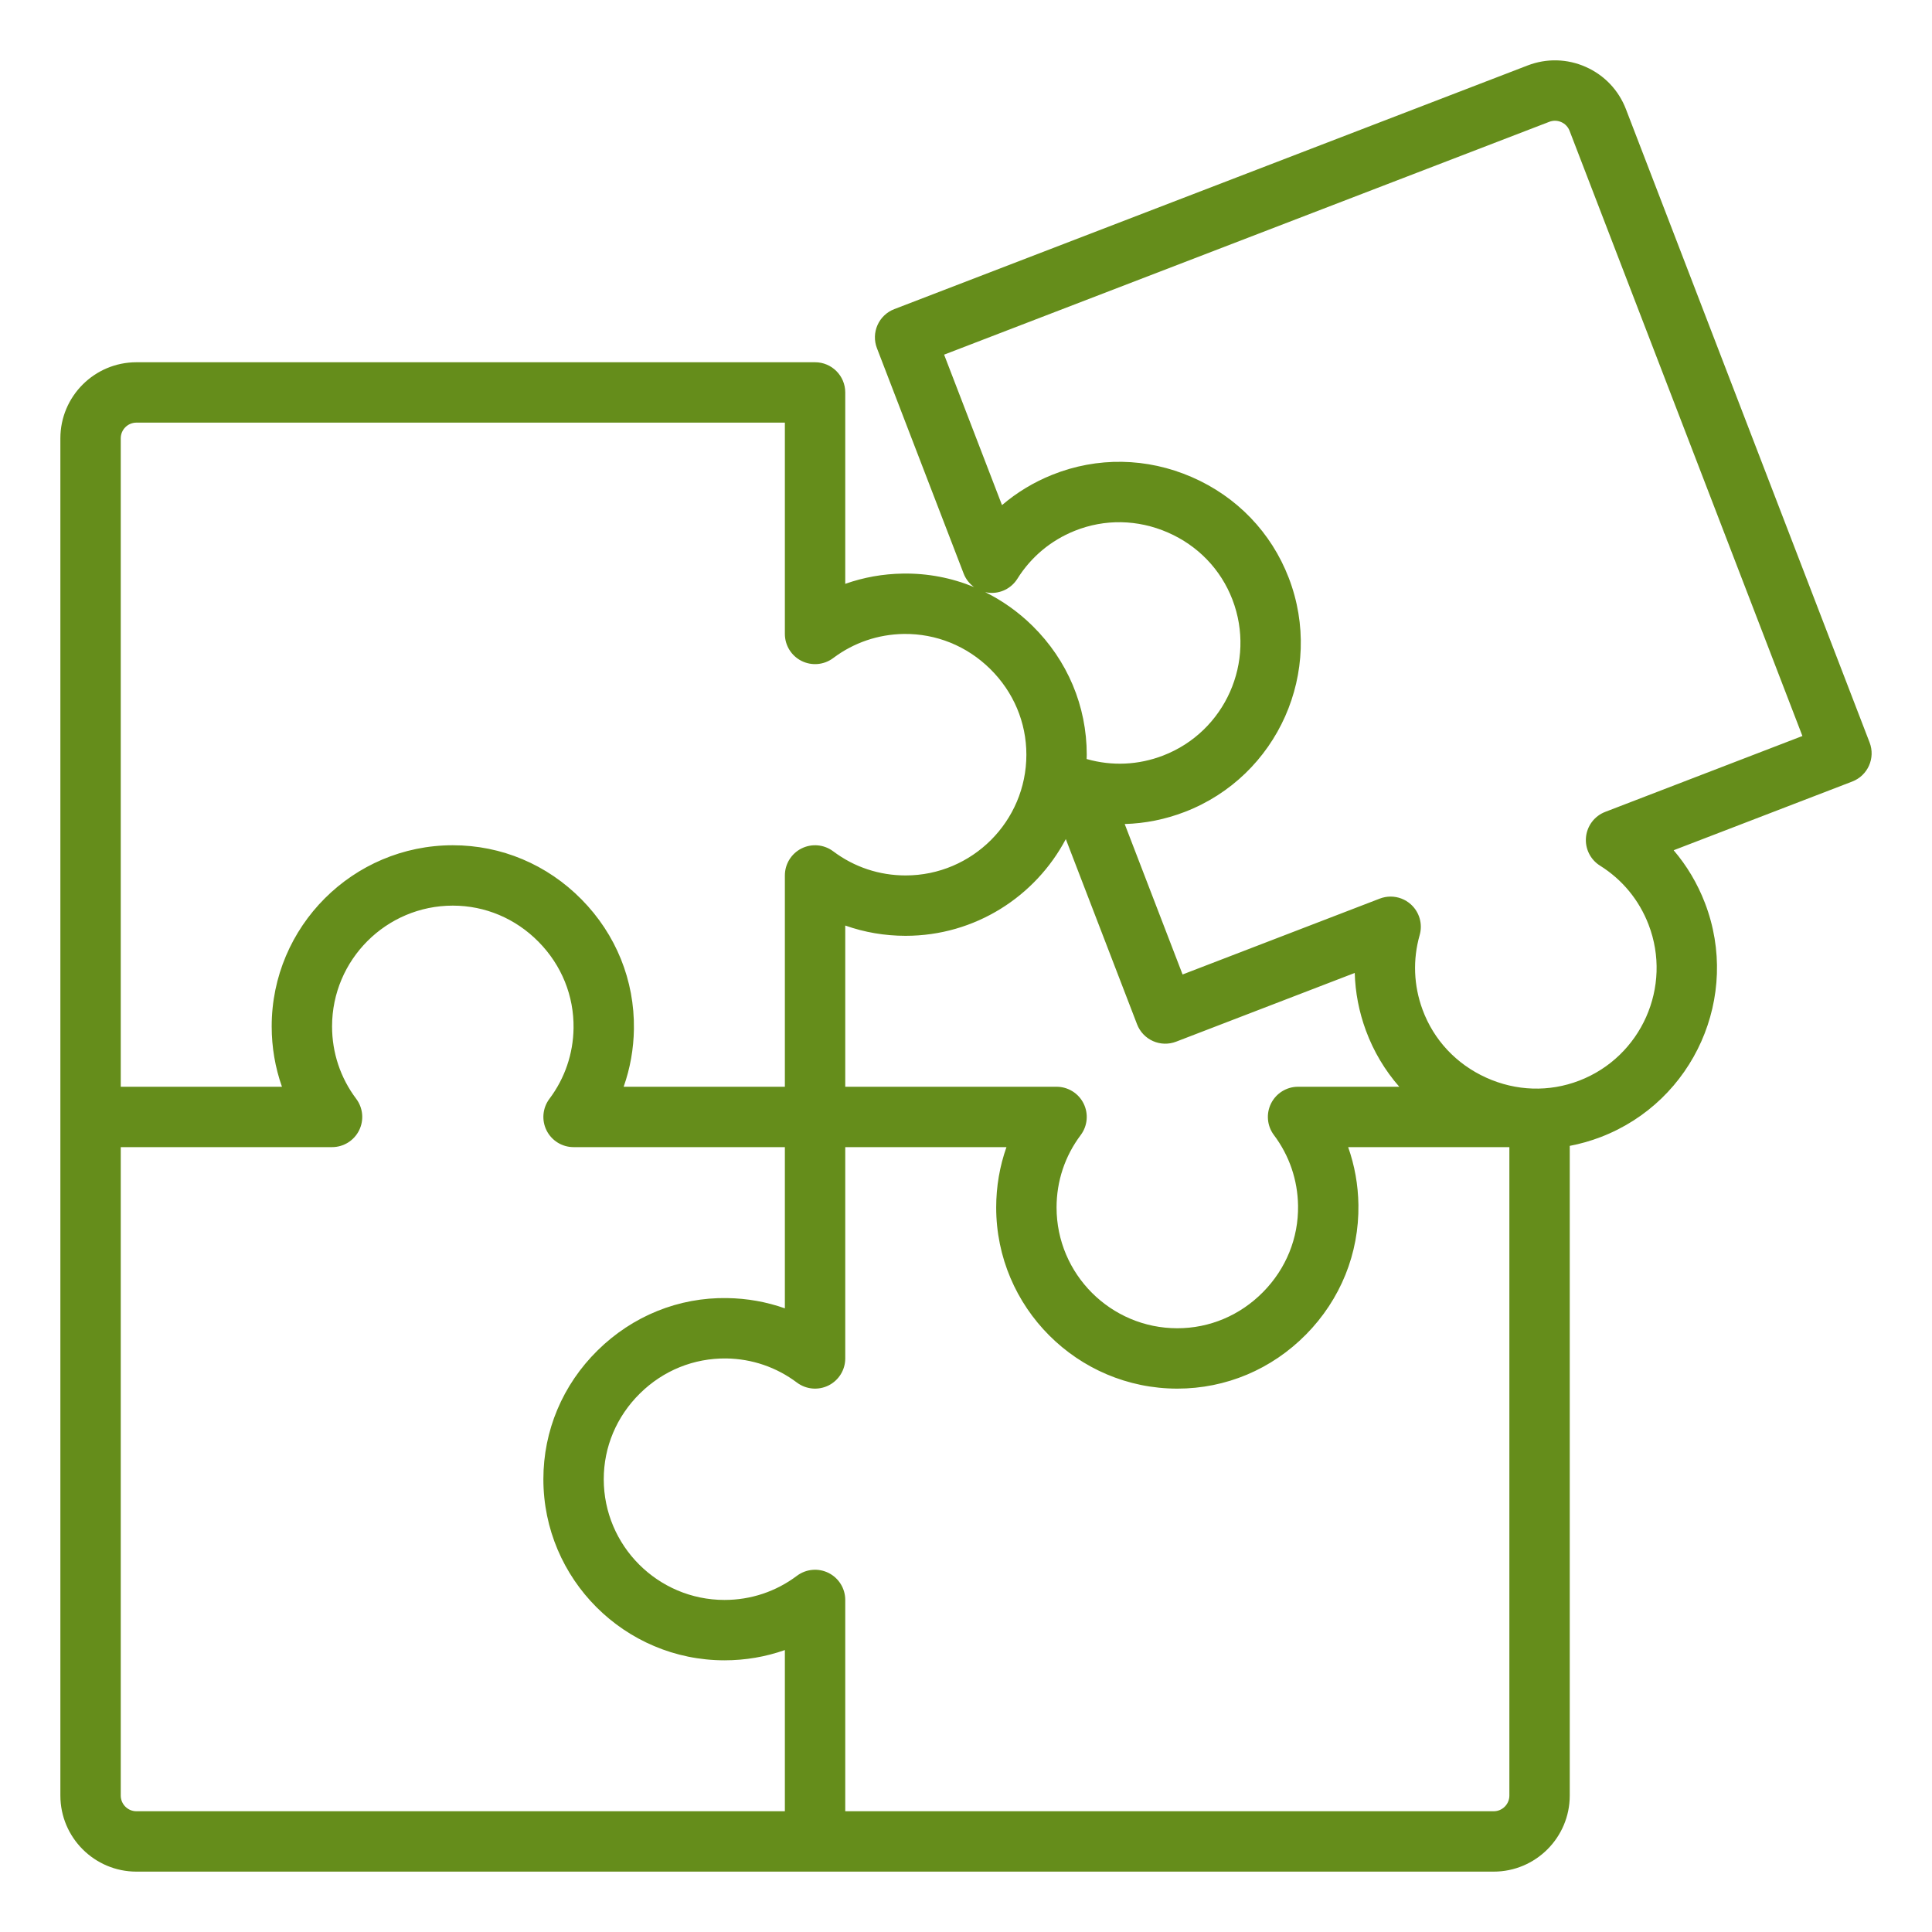 <svg version="1.1" id="outline" xmlns="http://www.w3.org/2000/svg"  x="0px" y="0px" fill="#658d1b"
	 viewBox="0 0 512 512" enable-background="new 0 0 512 512" xml:space="preserve">
<path d="M495.466,196.771l-64.579-167.85c-1.933-5.024-5.708-8.995-10.628-11.182c-4.92-2.186-10.397-2.325-15.421-0.392
	l-167.85,64.578c-1.98,0.762-3.577,2.279-4.438,4.219c-0.861,1.938-0.917,4.141-0.155,6.121l22.981,59.731
	c0.562,1.461,1.531,2.687,2.748,3.577c-5.905-2.435-12.281-3.67-18.836-3.569c-5.279,0.077-10.423,1-15.289,2.72V104
	c0-4.418-3.582-8-8-8H36.156C25.042,96,16,105.042,16,116.156v359.688C16,486.958,25.042,496,36.156,496h359.688
	c11.114,0,20.156-9.042,20.156-20.156V303.667c2.791-0.532,5.554-1.313,8.259-2.354c24.7-9.505,37.064-37.333,27.561-62.034
	c-1.986-5.161-4.784-9.856-8.286-13.955l47.339-18.213C494.996,205.523,497.053,200.895,495.466,196.771z M32,116.156
	c0-2.292,1.864-4.156,4.156-4.156H208v56c0,3.031,1.713,5.803,4.425,7.157c2.712,1.354,5.957,1.06,8.38-0.761
	c5.435-4.084,11.907-6.294,18.717-6.394c8.561-0.104,16.692,3.167,22.883,9.269c6.188,6.099,9.595,14.171,9.595,22.73
	C271.999,217.646,257.644,232,240,232c-6.987,0-13.625-2.212-19.195-6.396c-2.423-1.819-5.667-2.113-8.38-0.761
	C209.713,226.197,208,228.969,208,232v56h-42.725c1.719-4.865,2.643-10.01,2.719-15.289c0.188-12.883-4.738-25.081-13.871-34.348
	c-9.129-9.263-21.249-14.364-34.126-14.363C93.532,224.001,72,245.534,72,272c0,5.531,0.925,10.917,2.722,16H32V116.156z
	 M337.604,300.805c4.083,5.436,6.293,11.907,6.393,18.717c0.125,8.565-3.167,16.692-9.269,22.884
	c-6.099,6.188-14.17,9.595-22.729,9.595C294.354,351.999,280,337.645,280,320c0-6.987,2.211-13.625,6.396-19.195
	c1.82-2.424,2.115-5.668,0.76-8.38S283.031,288,280,288h-56v-42.722c5.083,1.797,10.469,2.722,16,2.722
	c18.393,0,34.395-10.404,42.451-25.632l18.888,49.093c0.762,1.979,2.279,3.576,4.218,4.438c1.939,0.862,4.142,0.917,6.121,0.156
	l47.342-18.215c0.142,5.158,1.128,10.291,2.952,15.246c2.044,5.554,5.054,10.577,8.848,14.914H344c-3.031,0-5.802,1.713-7.157,4.425
	S335.784,298.381,337.604,300.805z M288.012,201.161c-0.014-0.004-0.027-0.005-0.041-0.009c0.009-0.384,0.029-0.765,0.029-1.151
	c0-12.877-5.101-24.997-14.364-34.126c-3.753-3.699-7.994-6.697-12.56-8.957c0.328,0.074,0.66,0.135,1,0.167
	c3.021,0.299,5.939-1.149,7.548-3.719c3.606-5.762,8.853-10.148,15.173-12.687c7.949-3.194,16.716-3.039,24.685,0.433
	c7.965,3.47,14.043,9.78,17.117,17.769c6.335,16.468-1.908,35.019-18.376,41.355C301.702,202.746,294.713,203.065,288.012,201.161z
	 M208,480H36.156c-2.292,0-4.156-1.864-4.156-4.156V304h56c3.031,0,5.802-1.713,7.157-4.425s1.06-5.956-0.76-8.38
	C90.212,285.625,88,278.987,88,272c0-17.645,14.354-31.999,31.999-32c8.559,0,16.631,3.407,22.729,9.595
	c6.102,6.191,9.394,14.318,9.269,22.884c-0.1,6.81-2.31,13.281-6.393,18.717c-1.82,2.424-2.115,5.668-0.76,8.38S148.969,304,152,304
	h56v42.725c-4.865-1.72-10.01-2.643-15.289-2.72c-12.858-0.226-25.081,4.738-34.348,13.871C149.101,367.005,144,379.125,144,392.002
	C144.001,418.469,165.534,440,192,440c5.531,0,10.917-0.925,16-2.722V480z M400,475.844c0,2.292-1.864,4.156-4.156,4.156H224v-56
	c0-3.031-1.713-5.803-4.425-7.157c-2.711-1.352-5.956-1.06-8.38,0.761C205.625,421.788,198.987,424,192,424
	c-17.644,0-31.999-14.354-32-31.998c0-8.56,3.407-16.632,9.595-22.73c6.191-6.102,14.297-9.361,22.883-9.269
	c6.81,0.1,13.282,2.31,18.717,6.394c2.423,1.819,5.667,2.114,8.38,0.761c2.712-1.354,4.425-4.126,4.425-7.157v-56h42.722
	c-1.797,5.083-2.722,10.469-2.722,16c0,26.466,21.532,47.999,47.998,48H312c12.876,0,24.995-5.101,34.124-14.363
	c9.133-9.267,14.059-21.465,13.871-34.348c-0.077-5.279-1-10.424-2.719-15.289H400V475.844z M425.396,215.158
	c-2.829,1.089-4.8,3.683-5.091,6.7c-0.291,3.017,1.149,5.939,3.719,7.548c5.905,3.696,10.353,9.097,12.862,15.618
	c6.335,16.467-1.907,35.02-18.374,41.355c-7.989,3.074-16.746,2.793-24.66-0.793c-7.917-3.587-13.908-9.989-16.867-18.028
	c-2.353-6.392-2.614-13.226-0.755-19.765c0.829-2.916-0.062-6.05-2.3-8.094c-1.5-1.371-3.433-2.094-5.397-2.094
	c-0.965,0-1.938,0.175-2.871,0.533l-52.265,20.109l-15.34-39.873c5.389-0.148,10.749-1.22,15.91-3.205
	c24.701-9.504,37.066-37.332,27.563-62.032c-4.624-12.019-13.736-21.498-25.66-26.692c-11.928-5.196-25.082-5.413-37.038-0.612
	c-4.899,1.967-9.369,4.676-13.292,8.027l-15.342-39.875l160.383-61.705c0,0,0,0,0-0.001c1.036-0.397,2.166-0.37,3.18,0.081
	c1.015,0.451,1.792,1.27,2.191,2.306l61.706,160.383L425.396,215.158z"/>
</svg>
